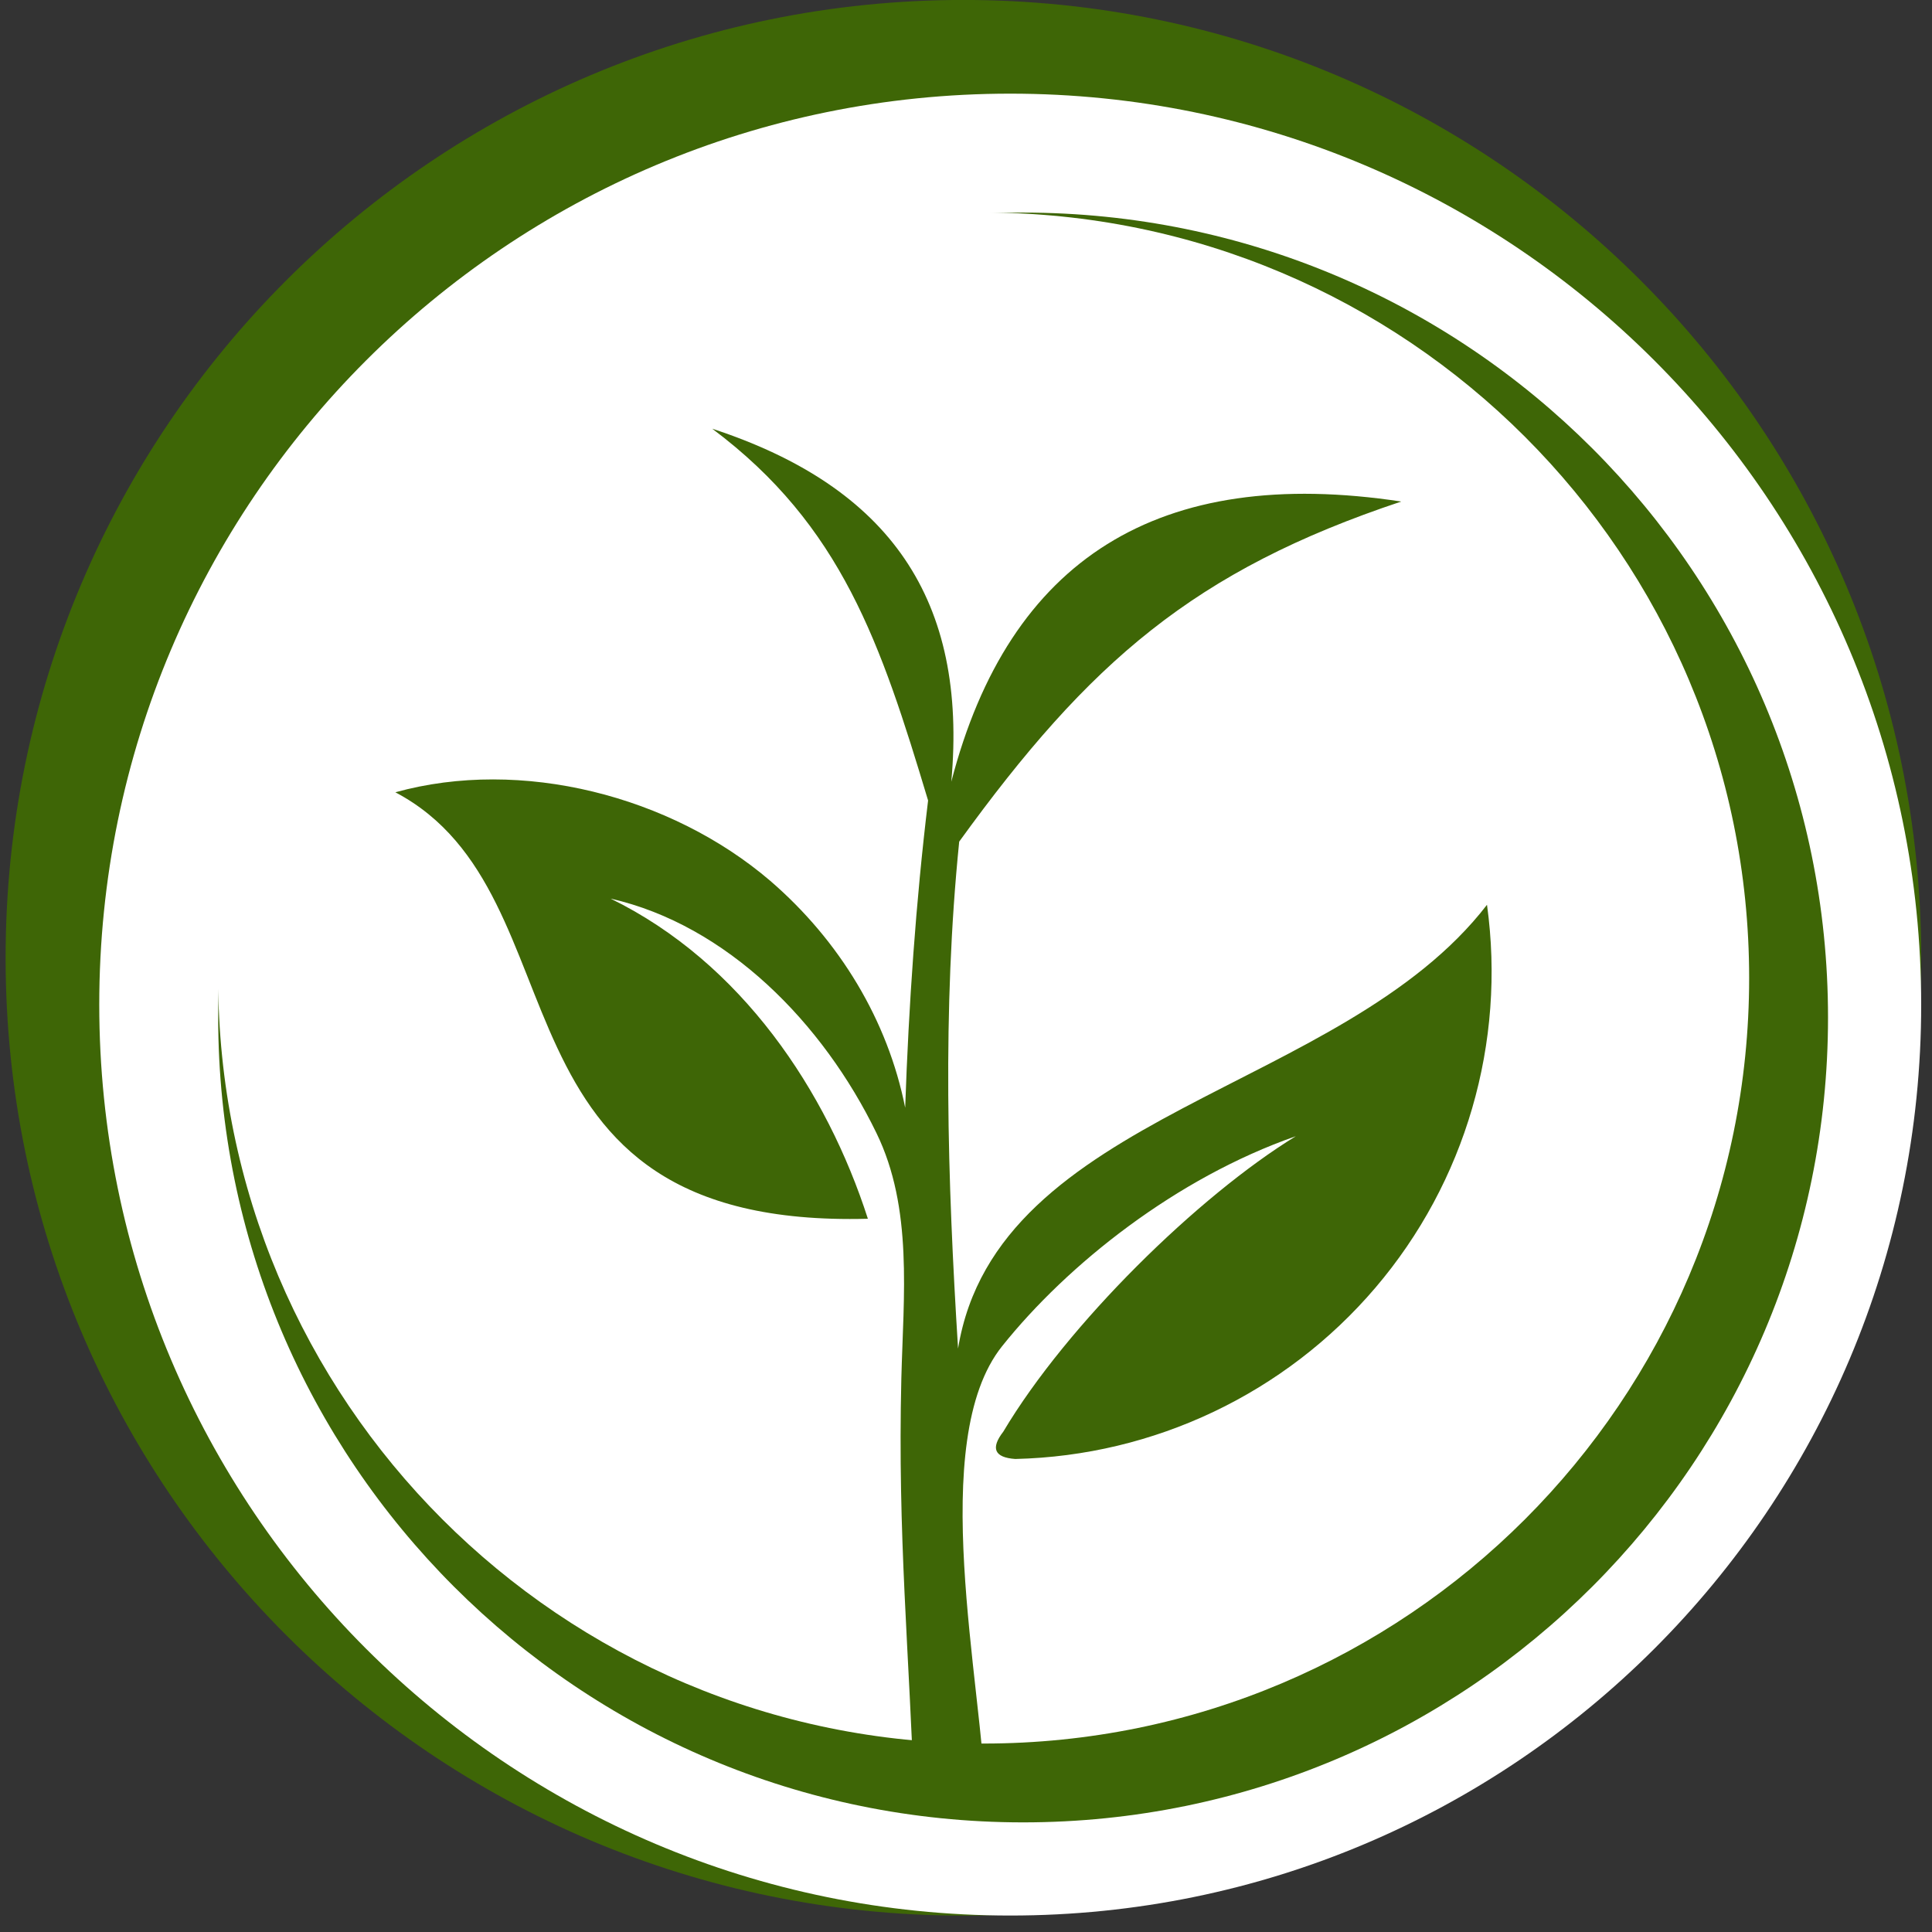 <svg xmlns="http://www.w3.org/2000/svg" xmlns:xlink="http://www.w3.org/1999/xlink" width="228" zoomAndPan="magnify" viewBox="0 0 171 171" height="228" preserveAspectRatio="xMidYMid meet" version="1.0"><rect x="0" y="0" width="171" height="171" fill="#333333" stroke="none"/><defs><clipPath id="863d49a039"><path d="M 0.496 0 L 170.047 0 L 170.047 169.551 L 0.496 169.551 Z M 0.496 0 " clip-rule="nonzero"/></clipPath><clipPath id="60262b7b99"><path d="M 85.27 169.551 C 132.094 169.551 170.047 131.594 170.047 84.773 C 170.047 37.953 132.094 -0.004 85.27 -0.004 C 38.449 -0.004 0.496 37.953 0.496 84.773 C 0.496 131.594 38.449 169.551 85.27 169.551 Z M 85.27 169.551 " clip-rule="nonzero"/></clipPath><clipPath id="fcd6c19980"><path d="M 8.785 8.289 L 170.043 8.289 L 170.043 169.543 L 8.785 169.543 Z M 8.785 8.289 " clip-rule="nonzero"/></clipPath><clipPath id="2895ce74fc"><path d="M 89.414 169.543 C 133.941 169.543 170.043 133.445 170.043 88.918 C 170.043 44.387 133.941 8.289 89.414 8.289 C 44.883 8.289 8.785 44.387 8.785 88.918 C 8.785 133.445 44.883 169.543 89.414 169.543 Z M 89.414 169.543 " clip-rule="nonzero"/></clipPath><clipPath id="9375e47274"><path d="M 19.312 18.816 L 161.797 18.816 L 161.797 161.297 L 19.312 161.297 Z M 19.312 18.816 " clip-rule="nonzero"/></clipPath><clipPath id="9df39165f4"><path d="M 90.555 161.297 C 129.898 161.297 161.797 129.402 161.797 90.059 C 161.797 50.711 129.898 18.816 90.555 18.816 C 51.211 18.816 19.312 50.711 19.312 90.059 C 19.312 129.402 51.211 161.297 90.555 161.297 Z M 90.555 161.297 " clip-rule="nonzero"/></clipPath><clipPath id="54cff7f495"><path d="M 19.309 18.812 L 154.816 18.812 L 154.816 154.32 L 19.309 154.32 Z M 19.309 18.812 " clip-rule="nonzero"/></clipPath><clipPath id="93135988a8"><path d="M 87.062 154.32 C 124.484 154.32 154.816 123.984 154.816 86.566 C 154.816 49.148 124.484 18.812 87.062 18.812 C 49.645 18.812 19.309 49.148 19.309 86.566 C 19.309 123.984 49.645 154.32 87.062 154.32 Z M 87.062 154.32 " clip-rule="nonzero"/></clipPath><clipPath id="1d5b08443b"><path d="M 34.965 37.945 L 133 37.945 L 133 155.008 L 34.965 155.008 Z M 34.965 37.945 " clip-rule="nonzero"/></clipPath></defs><g clip-path="url(#863d49a039)"><g clip-path="url(#60262b7b99)"><path fill="#3e6606" d="M 170.047 169.551 L 0.496 169.551 L 0.496 -0.004 L 170.047 -0.004 Z M 170.047 169.551 " fill-opacity="1" fill-rule="nonzero"/></g></g><g clip-path="url(#fcd6c19980)"><g clip-path="url(#2895ce74fc)"><path fill="#ffffff" d="M 170.043 169.543 L 8.785 169.543 L 8.785 8.289 L 170.043 8.289 Z M 170.043 169.543 " fill-opacity="1" fill-rule="nonzero"/></g></g><g clip-path="url(#9375e47274)"><g clip-path="url(#9df39165f4)"><path fill="#3e6606" d="M 161.797 161.297 L 19.312 161.297 L 19.312 18.816 L 161.797 18.816 Z M 161.797 161.297 " fill-opacity="1" fill-rule="nonzero"/></g></g><g clip-path="url(#54cff7f495)"><g clip-path="url(#93135988a8)"><path fill="#ffffff" d="M 154.816 154.32 L 19.309 154.32 L 19.309 18.812 L 154.816 18.812 Z M 154.816 154.32 " fill-opacity="1" fill-rule="nonzero"/></g></g><g clip-path="url(#1d5b08443b)"><path fill="#3e6606" d="M 88.801 126.715 C 87.656 128.195 88.02 129.004 89.863 129.133 C 102.16 128.848 113.754 123.336 121.734 113.977 C 129.715 104.621 133.301 92.273 131.613 80.082 C 118.797 96.719 88.227 98.383 84.797 119.359 C 83.859 104.387 83.391 89.414 84.898 74.492 C 96.414 58.582 105.695 50.5 124.023 44.391 C 102.602 41.141 89.32 49.434 84.199 69.191 C 85.652 53.125 78.816 43.117 63.039 37.945 C 74.504 46.523 77.961 56.945 82.145 70.852 C 81.055 79.875 80.43 88.973 80.117 98.043 C 78.582 90.324 74.32 83.254 68.16 77.949 C 59.375 70.438 46.141 67.031 34.992 70.125 C 52.25 79.223 42.035 108.805 76.816 107.871 C 73.176 96.562 65.637 85.203 54.043 79.535 C 64.34 81.875 72.84 90.531 77.57 100.277 C 80.82 106.934 79.961 114.68 79.777 122.012 C 79.441 136.02 80.48 146.004 80.949 160.016 L 87.293 159.938 C 86.926 148.887 81.988 127.547 88.695 119.152 C 94.492 111.898 104.109 104.258 114.691 100.566 C 106.086 105.84 94.465 117.199 88.801 126.715 " fill-opacity="1" fill-rule="evenodd"/></g></svg>